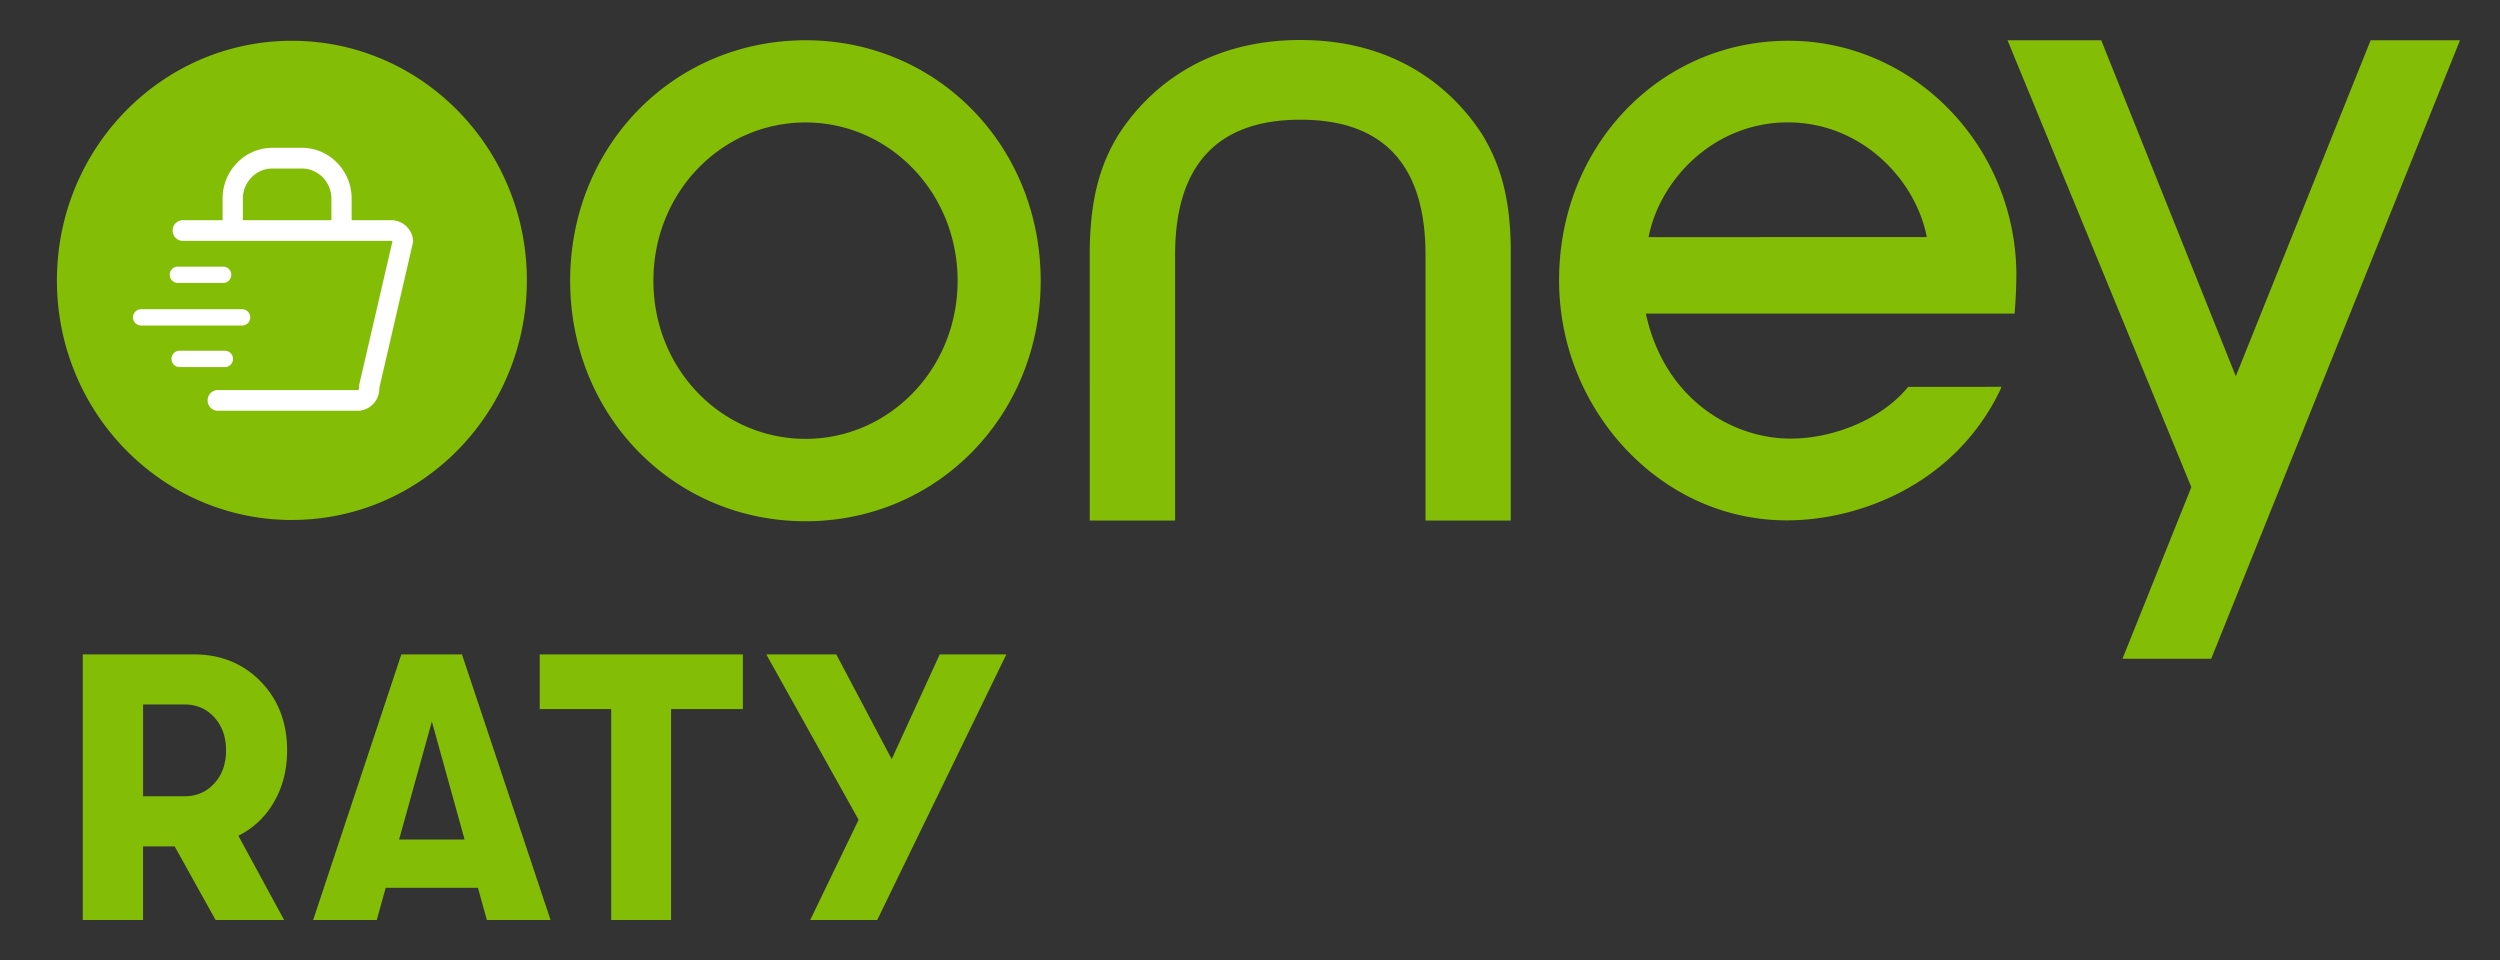 <svg xmlns="http://www.w3.org/2000/svg" viewBox="0 0 125 48"><rect x="0" y="0" width="125" height="48" fill="#333333" stroke="none"/><path fill="#84BD06" d="M40.28 21.943c-4.196 0-7.61-3.476-7.61-7.906s3.414-7.914 7.61-7.914c4.166 0 7.6 3.485 7.6 7.914 0 4.43-3.434 7.906-7.6 7.906zm0-19.93c-6.603 0-11.772 5.279-11.772 12.024 0 6.741 5.17 12.025 11.772 12.025 6.585 0 11.754-5.284 11.754-12.025-.004-6.75-5.173-12.024-11.754-12.024zm60.539 11.705c-.038-6.439-5.147-11.68-11.394-11.68-6.43 0-11.471 5.258-11.471 11.97 0 3.152 1.184 6.14 3.316 8.427 2.17 2.312 5.033 3.584 8.079 3.584 3.476 0 8.344-1.7 10.663-6.521l.059-.156H95.41l-.03.035c-1.252 1.522-3.612 2.553-5.862 2.553-2.86 0-6.286-1.92-7.225-6.25h18.437a25.82 25.82 0 00.089-1.962zm-18.39-1.863c.566-2.903 3.294-5.736 6.962-5.736 3.663 0 6.387 2.833 6.95 5.736H82.428zm-17.406-5.87c-4.153 0-6.268 2.269-6.268 6.754v13.288h-4.268V12.425c.043-2.385.457-4.071 1.413-5.654C57.03 4.993 59.715 2 65.023 2c5.296 0 7.986 2.993 9.115 4.77.948 1.583 1.375 3.27 1.4 5.654v13.604h-4.263V12.739c0-4.49-2.098-6.754-6.252-6.754zM123 2.013l-12.439 30.924h-4.437l3.443-8.579-9.191-22.345h4.686l6.729 16.799 6.742-16.8H123zM14.355 37.519c0 .963-.217 1.818-.65 2.57a4.192 4.192 0 01-1.787 1.698L14.206 46H10.78l-2.047-3.681h-1.58V46H4.139V32.72h5.546c1.354 0 2.467.452 3.35 1.355.876.904 1.32 2.05 1.32 3.444zm-7.201-2.298v4.593h2.064c.61 0 1.107-.215 1.499-.646.393-.431.585-.98.585-1.649 0-.67-.196-1.221-.585-1.65-.39-.43-.89-.645-1.499-.645H7.154v-.003zM24.344 46l-.447-1.611h-4.612L18.838 46h-3.18l4.409-13.28h3.031L27.528 46h-3.184zm-4.39-4.023h3.276l-1.637-5.9-1.638 5.9zM30.56 46V35.452h-3.574V32.72h10.158v2.733h-3.59V46h-2.995zm16.427-13.28h3.33L43.861 46h-3.35l2.42-5.01-4.616-8.27h3.499l2.771 5.237 2.402-5.238zm-32.392-6.722c6.488 0 11.748-5.363 11.748-11.98 0-6.616-5.26-11.979-11.748-11.979-6.489 0-11.749 5.363-11.749 11.98 0 6.616 5.26 11.98 11.749 11.98z"/><path fill="#fff" d="M19.572 11.01h-1.99V9.93c0-1.4-1.117-2.54-2.49-2.54H13.62c-1.374 0-2.49 1.14-2.49 2.54v1.08H9.14a.512.512 0 00-.508.518c0 .286.227.517.508.517h10.435a.07.07 0 01.048.02L17.96 19.24a.55.55 0 00-.01.183.064.064 0 01-.017.055.063.063 0 01-.054.024h-6.99a.512.512 0 00-.508.518c0 .286.226.518.507.518h6.99c.312 0 .607-.135.813-.373.183-.21.28-.483.274-.763l1.675-7.239a.55.55 0 00.01-.182 1.096 1.096 0 00-1.08-.97zm-7.428-1.08c0-.828.664-1.504 1.476-1.504h1.475c.812 0 1.475.676 1.475 1.504v1.08h-4.426V9.93z"/><path fill="#fff" d="M11.65 17.945a.404.404 0 00-.399-.407H8.974c-.22 0-.4.183-.4.407 0 .225.18.408.4.408h2.277c.22 0 .4-.183.4-.408zm-2.764-3.798h2.277c.22 0 .4-.183.4-.408a.404.404 0 00-.4-.407H8.886c-.22 0-.4.183-.4.407 0 .225.18.408.4.408zm3.624 1.721a.404.404 0 00-.4-.407H7.05c-.22 0-.4.183-.4.407 0 .224.18.407.4.407h5.058a.4.4 0 00.403-.407z"/></svg>